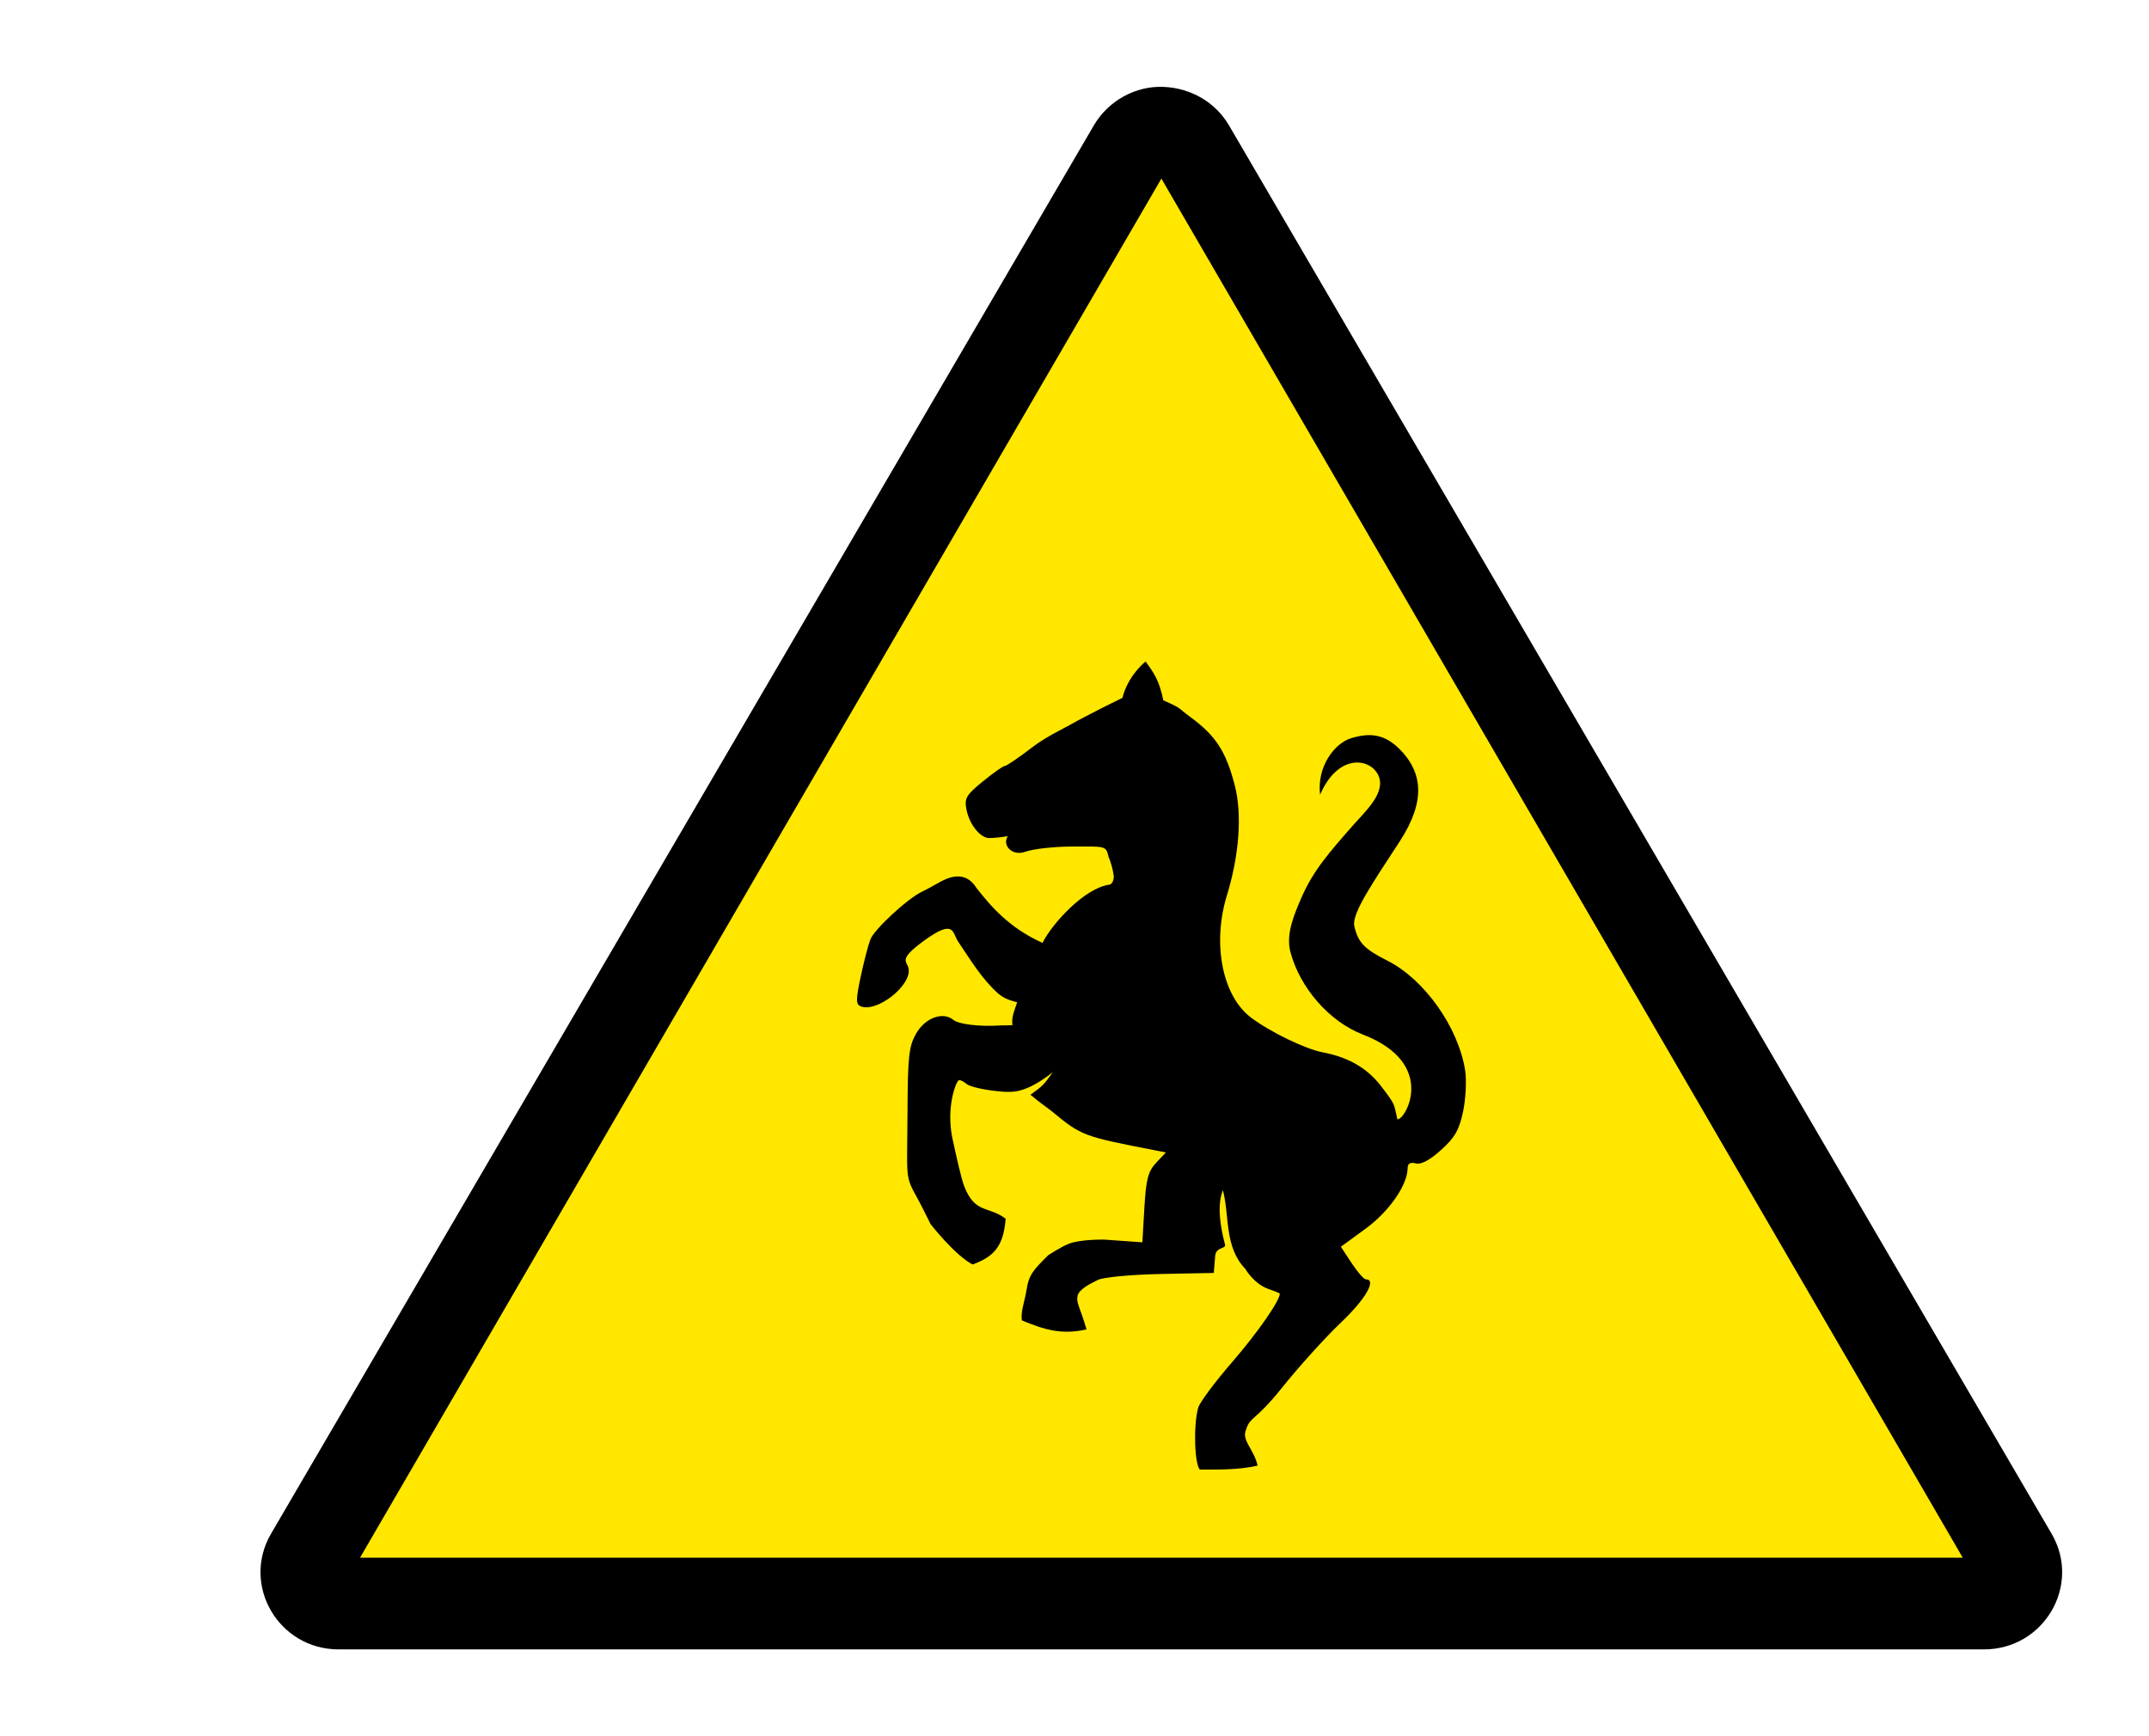 <?xml version="1.0" encoding="UTF-8" standalone="no"?>
<svg
   xmlns:dc="http://purl.org/dc/elements/1.1/"
   xmlns:cc="http://creativecommons.org/ns#"
   xmlns:rdf="http://www.w3.org/1999/02/22-rdf-syntax-ns#"
   xmlns:svg="http://www.w3.org/2000/svg"
   xmlns="http://www.w3.org/2000/svg"
   xmlns:sodipodi="http://sodipodi.sourceforge.net/DTD/sodipodi-0.dtd"
   xmlns:inkscape="http://www.inkscape.org/namespaces/inkscape"
   version="1.1"
   id="svgTkkrLab"
   viewBox="0 0 116.013 93.75"
   height="100"
   width="123.747"
   sodipodi:docname="logo.svg"
   inkscape:version="0.92.2 2405546, 2018-03-11">
  <sodipodi:namedview
     pagecolor="#ffffff"
     bordercolor="#666666"
     borderopacity="1"
     objecttolerance="10"
     gridtolerance="10"
     guidetolerance="10"
     inkscape:pageopacity="0"
     inkscape:pageshadow="2"
     inkscape:window-width="1920"
     inkscape:window-height="1015"
     id="namedview17"
     showgrid="false"
     inkscape:zoom="1.135303"
     inkscape:cx="-127.23878"
     inkscape:cy="103.93701"
     inkscape:window-x="0"
     inkscape:window-y="0"
     inkscape:window-maximized="1"
     inkscape:current-layer="svgTkkrLab"
     units="px" />
  <defs
     id="defsTkkrLab" />
  <path
     style="color:#000000;fill:#000000;stroke:none;stroke-width:0.711"
     d="m 66.348,6.772 c -0.718,-1.228 -2.018,-2.011 -3.522,-2.08 -1.504,-0.07 -2.988,0.732 -3.776,2.081 C 44.243,32.119 29.438,57.467 14.633,82.814 c -1.622,2.777 0.405,6.248 3.649,6.248 29.608,-4e-4 59.216,0 88.823,0 3.244,-6.2e-4 5.271,-3.471 3.649,-6.248 C 95.314,56.364 82.187,33.89 66.348,6.772 Z"
     id="triangle_outset"
     inkscape:connector-curvature="0" />
  <path
     style="color:#ffe700;fill:#ffe700;stroke:none;stroke-width:0.711"
     d="M 62.697,9.643 C 77.119,34.465 91.539,59.288 105.959,84.111 c -28.841,0 -57.682,0 -86.523,0 14.42,-24.823 28.84,-49.646 43.261,-74.468 z"
     id="triangle_inset"
     inkscape:connector-curvature="0" />
  <path
     style="color:#000000;fill:#000000;stroke:none;stroke-width:0.711"
     d="m 64.779,79.357 c -0.3,-0.302 -0.359,-2.426 -0.092,-3.351 0.083,-0.285 0.914,-1.402 1.849,-2.479 1.338,-1.544 2.554,-3.291 2.554,-3.673 0,-0.025 -0.311,-0.152 -0.69,-0.284 -0.394,-0.137 -0.898,-0.589 -1.172,-1.053 -1.144,-1.198 -0.842,-2.842 -1.209,-4.25 -0.068,0.19 -0.417,0.941 0.114,2.939 0.064,0.241 -0.491,0.108 -0.532,0.613 l -0.074,0.916 -2.874,0.057 c -1.58,0.032 -3.102,0.175 -3.38,0.319 -0.281,0.145 -1.016,0.466 -1.101,0.86 -0.084,0.391 0.123,0.572 0.483,1.811 -1.353,0.311 -2.302,0.008 -3.489,-0.485 -0.078,-0.474 0.16,-1.048 0.249,-1.635 0.126,-0.843 0.385,-1.099 1.169,-1.879 0,0 0.706,-0.47 1.146,-0.634 0.641,-0.239 1.895,-0.213 1.895,-0.213 l 2.046,0.145 0.108,-1.868 c 0.09,-1.541 0.201,-1.964 0.635,-2.426 l 0.527,-0.559 -0.546,-0.106 c -3.943,-0.766 -4.006,-0.79 -5.604,-2.108 -0.259,-0.213 -0.603,-0.425 -1.161,-0.9 0.665,-0.49 0.679,-0.485 1.207,-1.216 -1.392,1.07 -2.05,1.101 -2.749,1.046 -0.855,-0.067 -1.711,-0.252 -1.902,-0.411 -0.191,-0.158 -0.39,-0.246 -0.443,-0.193 -0.182,0.181 -0.648,1.477 -0.341,3.067 0.223,1.02 0.482,2.223 0.664,2.68 0.582,1.466 1.303,1.021 2.223,1.721 -0.116,1.536 -0.672,2.06 -1.785,2.472 -0.984,-0.524 -2.268,-2.184 -2.268,-2.184 0,0 -0.482,-0.983 -0.711,-1.396 -0.685,-1.236 -0.549,-1.026 -0.534,-4.555 0.013,-3.126 0.07,-3.647 0.478,-4.354 0.483,-0.836 1.44,-1.181 1.997,-0.721 0.287,0.238 1.419,0.375 2.512,0.303 0.35,-0.023 -0.169,0.018 0.683,-0.019 -0.083,-0.426 0.147,-0.898 0.249,-1.233 -0.694,-0.185 -0.797,-0.304 -1.007,-0.458 -0.878,-0.773 -1.509,-1.826 -2.189,-2.836 -0.308,-0.465 -0.174,-1.247 -1.851,-0.018 -1.442,1.057 -0.871,1.081 -0.809,1.516 0.131,0.909 -1.708,2.35 -2.577,2.018 -0.276,-0.106 -0.28,-0.338 -0.019,-1.576 0.168,-0.799 0.406,-1.718 0.529,-2.041 0.21,-0.548 2.014,-2.216 2.795,-2.582 0.19,-0.089 0.603,-0.312 0.919,-0.494 0.897,-0.517 1.567,-0.417 2.015,0.3 0.764,0.969 1.731,2.134 3.563,2.965 0.494,-1.006 2.237,-2.946 3.594,-3.144 0.141,0 0.255,-0.206 0.255,-0.458 -0.069,-0.479 -0.153,-0.715 -0.287,-1.06 -0.129,-0.604 -0.209,-0.544 -1.938,-0.544 -0.971,0 -2.12,0.127 -2.552,0.283 -0.718,0.259 -1.268,-0.358 -0.945,-0.844 -0.314,0.066 -0.823,0.104 -1.005,0.104 -0.48,0 -1.064,-0.728 -1.225,-1.528 -0.124,-0.618 -0.024,-0.791 0.883,-1.531 0.562,-0.459 1.097,-0.835 1.189,-0.835 0.091,0 0.764,-0.458 1.493,-1.018 0.731,-0.56 1.667,-0.996 1.995,-1.184 1.01,-0.576 2.861,-1.477 2.861,-1.477 0,0 0.195,-1.054 1.243,-1.961 0.512,0.679 0.751,1.099 0.961,2.097 1.086,0.484 0.737,0.376 1.453,0.898 1.377,1.007 1.929,1.856 2.406,3.702 0.4,1.549 0.242,3.756 -0.426,5.931 -0.805,2.617 -0.244,5.445 1.311,6.608 1.042,0.78 2.922,1.689 3.863,1.869 1.237,0.237 2.33,0.753 3.15,1.826 0.82,1.073 0.668,0.921 0.878,1.786 0.397,0.095 2.227,-2.993 -1.859,-4.572 -1.847,-0.714 -3.406,-2.548 -3.914,-4.456 -0.258,-0.969 0.2,-2.029 0.6,-2.949 0.641,-1.469 1.509,-2.447 2.799,-3.915 0.662,-0.754 1.788,-1.763 1.338,-2.694 -0.45,-0.932 -2.177,-1.166 -3.135,1.064 -0.185,-1.49 0.76,-2.79 1.707,-3.063 0.947,-0.272 1.818,-0.287 2.774,0.802 0.957,1.089 1.272,2.543 -0.18,4.776 -1.452,2.232 -2.608,3.905 -2.454,4.581 0.201,0.882 0.541,1.237 1.783,1.863 1.997,1.005 3.824,3.581 4.198,5.913 0.085,0.53 0.037,1.529 -0.107,2.219 -0.211,1.009 -0.445,1.421 -1.193,2.093 -0.608,0.549 -1.08,0.799 -1.366,0.723 -0.293,-0.076 -0.437,0.006 -0.437,0.251 0,0.909 -0.998,2.347 -2.274,3.278 l -1.33,0.971 0.578,0.88 c 0.318,0.484 0.663,0.88 0.768,0.88 0.604,0 -0.008,1.066 -1.338,2.329 -0.84,0.798 -2.27,2.379 -3.177,3.513 -1.557,1.946 -1.739,1.507 -1.987,2.393 -0.141,0.501 0.488,1.018 0.659,1.822 -1.074,0.262 -2.426,0.206 -3.108,0.217 z"
     id="horse"
     inkscape:connector-curvature="0" />
</svg>
